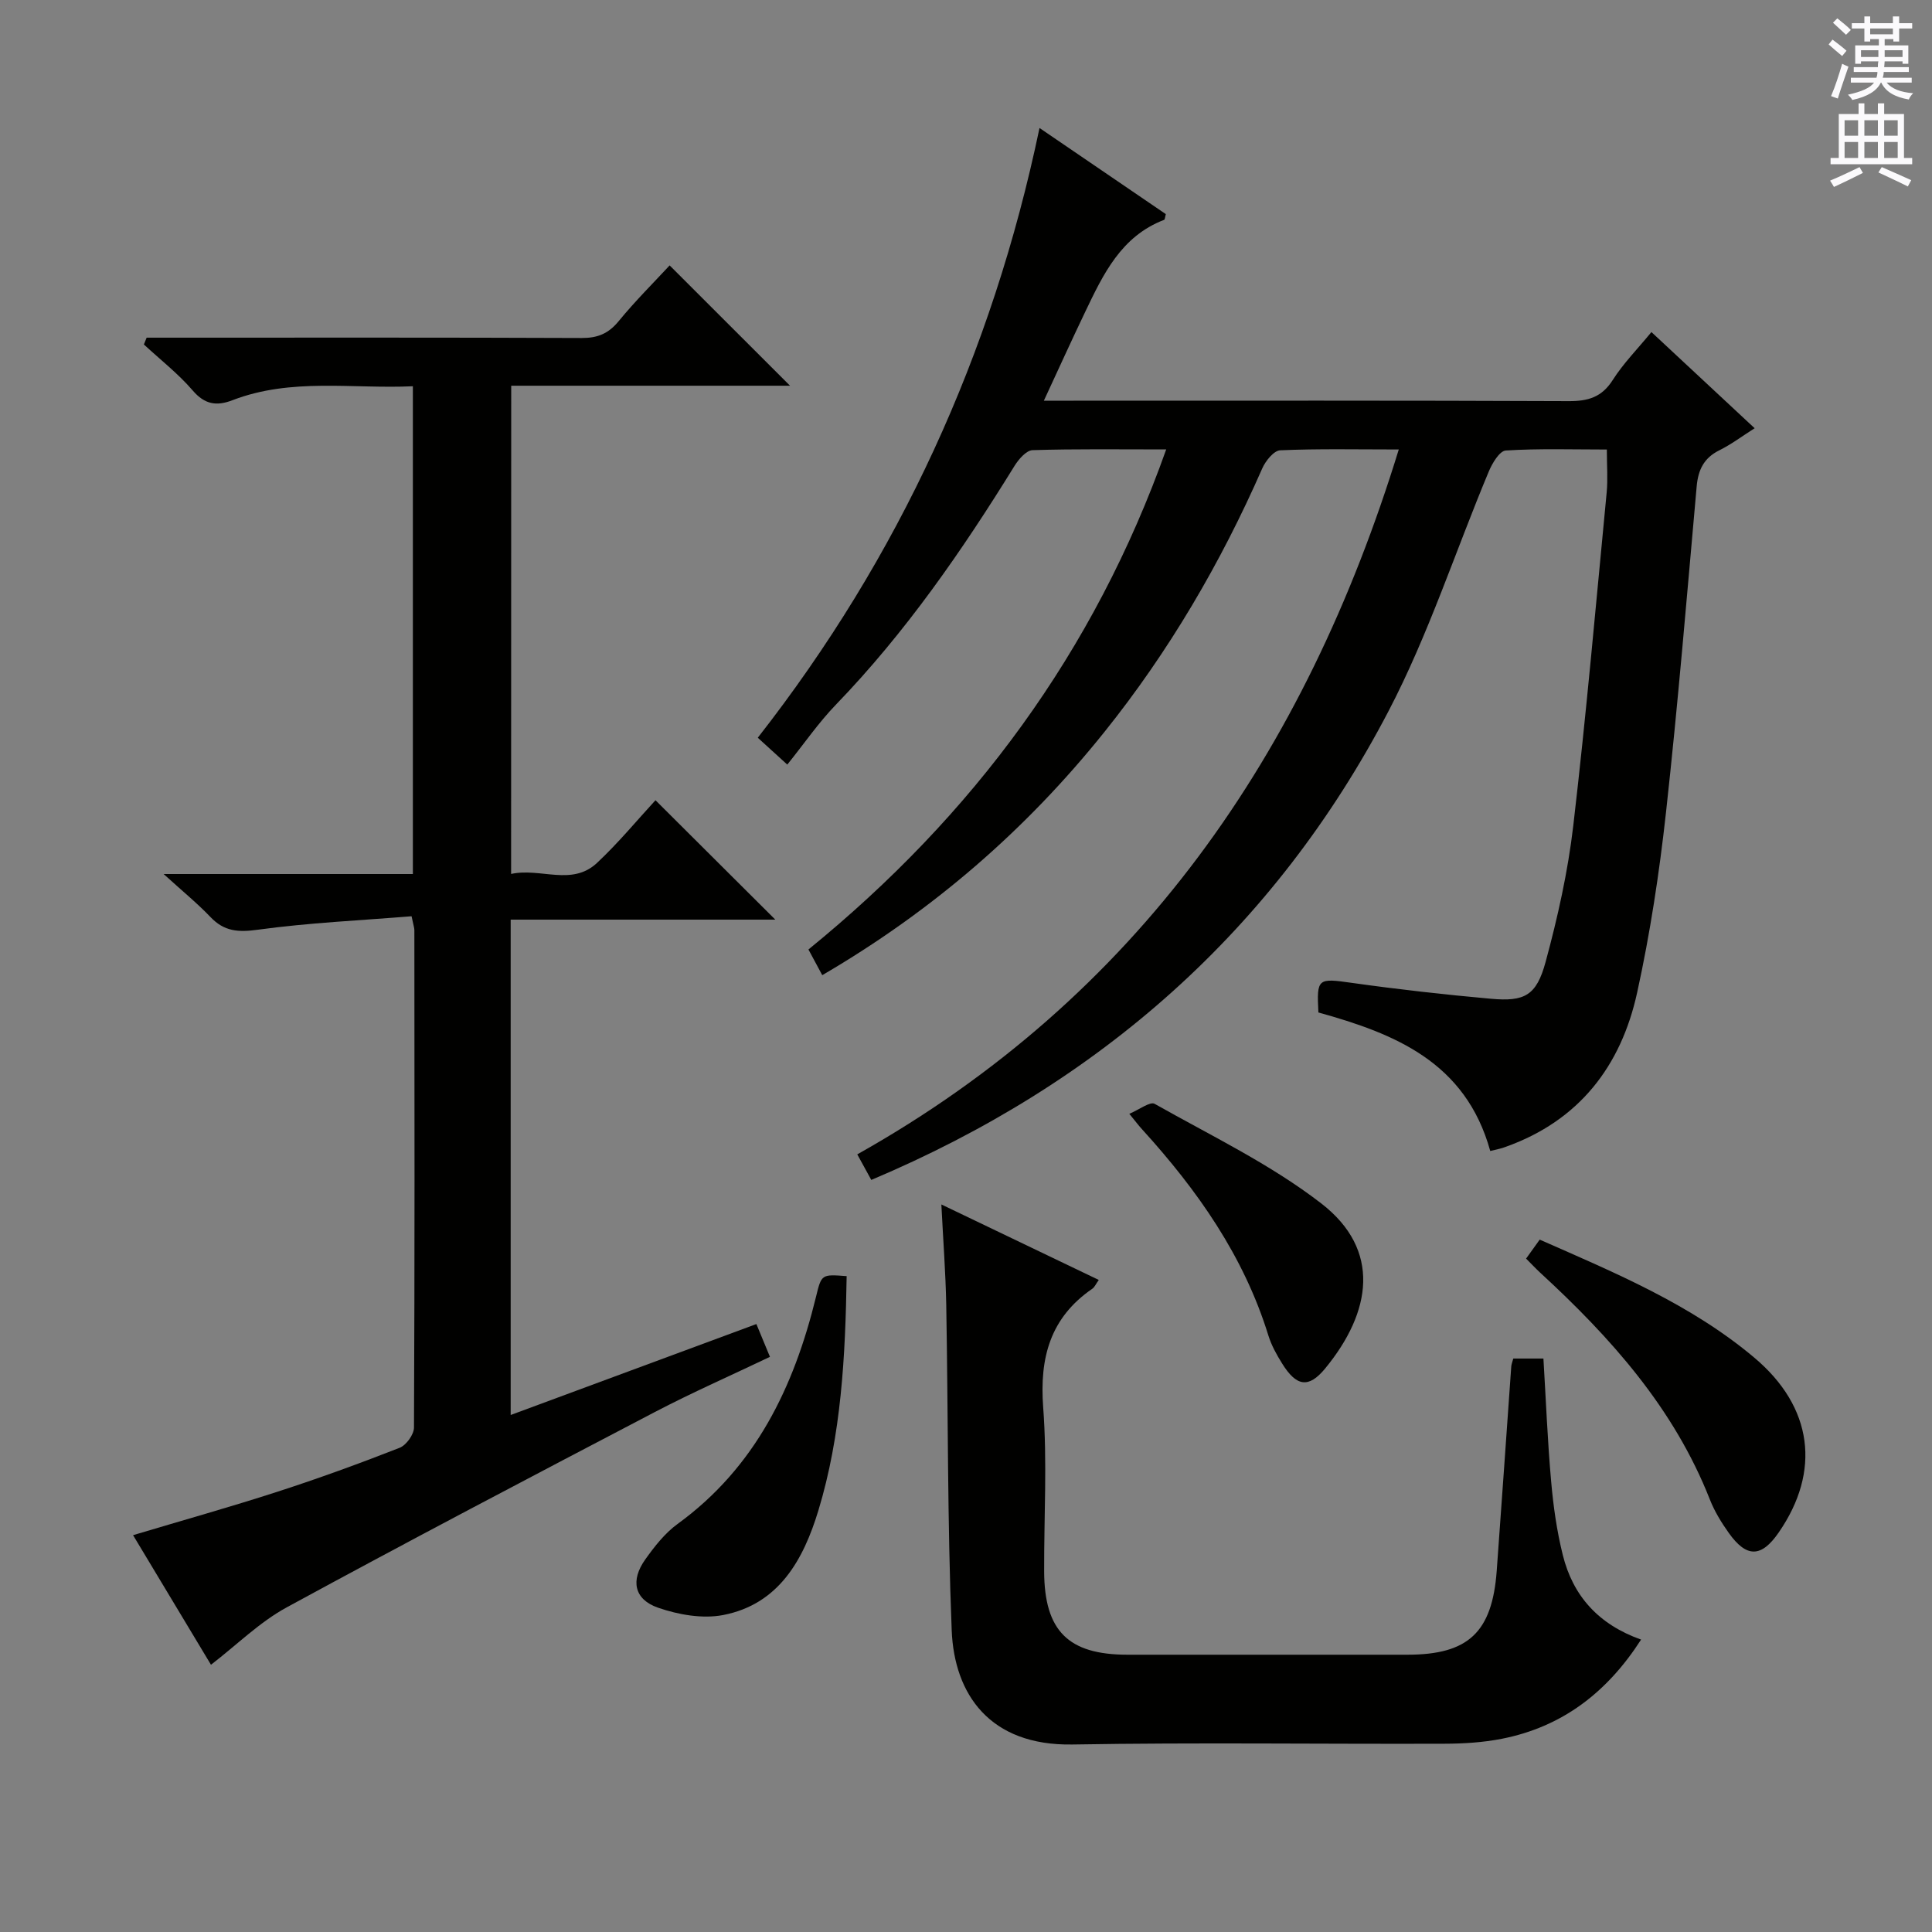 <svg enable-background="new 0 0 400 400" viewBox="0 0 400 400" xmlns="http://www.w3.org/2000/svg"><rect x="0" y="0" width="400" height="400" fill="#808080" stroke="none"/><g fill="#010100"><path d="m308.54 238.3c-5.11-18.44-19.78-24.29-35.58-28.68-.37-7.13-.13-7.12 6.98-6.12 9.54 1.34 19.12 2.42 28.71 3.28 7 .63 9.45-.63 11.35-7.62 2.51-9.25 4.62-18.7 5.73-28.21 2.68-22.94 4.7-45.95 6.91-68.94.27-2.77.04-5.58.04-8.94-7.04 0-14-.23-20.92.2-1.28.08-2.81 2.63-3.52 4.34-6.92 16.53-12.48 33.76-20.74 49.58-23.6 45.22-59.78 77.14-107.11 97.1-.91-1.66-1.76-3.21-2.9-5.29 58.04-32.59 92.73-82.88 112.11-145.94-8.69 0-16.63-.18-24.55.17-1.31.06-3.03 2.19-3.71 3.74-8.6 19.6-19.32 37.91-32.71 54.61-16.2 20.21-35.45 36.92-58.39 50.32-.96-1.79-1.85-3.43-2.86-5.32 34.08-27.73 59.17-61.58 74.07-103.53-9.73 0-18.71-.13-27.67.15-1.29.04-2.88 1.88-3.73 3.25-10.87 17.59-22.58 34.53-37.01 49.47-3.58 3.71-6.54 8.03-10.04 12.38-3.03-2.75-4.31-3.92-6.11-5.56 29.27-37.44 48.51-79.35 58.33-126.24 9.01 6.14 17.62 12.01 26.15 17.83-.17.61-.18 1.13-.36 1.19-8.91 3.41-12.61 11.28-16.35 19.09-2.79 5.82-5.45 11.69-8.54 18.35h6.14c34.16 0 68.33-.06 102.49.09 4.03.02 6.87-.79 9.15-4.37 2.19-3.45 5.14-6.43 8.01-9.93 7.2 6.71 14.1 13.14 21.37 19.91-2.59 1.65-4.84 3.34-7.31 4.57-3.19 1.58-4.38 4.03-4.69 7.45-2.01 22.51-3.87 45.03-6.35 67.49-1.38 12.52-3.28 25.05-5.98 37.35-3.33 15.19-12 26.49-27.18 31.91-.91.37-1.88.53-3.23.87z"/><path d="m105.82 180.94c6.11-1.33 12.56 2.59 17.77-2.27 4.48-4.19 8.41-8.97 12.12-12.99 8.22 8.19 16.37 16.31 24.81 24.72-18.12 0-36.3 0-54.79 0v102.56c17.14-6.35 33.87-12.54 50.87-18.83.87 2.1 1.73 4.18 2.81 6.79-8.08 3.86-16.1 7.38-23.84 11.43-25.48 13.33-50.96 26.69-76.22 40.44-5.58 3.04-10.27 7.72-15.67 11.88-4.98-8.29-10.41-17.32-16.13-26.83 10.32-3.09 20.16-5.84 29.88-8.99 8.53-2.76 16.96-5.83 25.31-9.1 1.37-.54 2.97-2.75 2.97-4.2.16-34.32.11-68.64.08-102.96 0-.48-.18-.96-.58-2.89-10.52.86-21.25 1.34-31.84 2.79-4.06.56-6.95.36-9.79-2.62-2.72-2.85-5.8-5.36-9.7-8.91h51.6c0-33.83 0-67.05 0-100.99-12.52.58-25.15-1.81-37.35 2.89-3.25 1.25-5.71.92-8.21-1.99-3.01-3.5-6.72-6.39-10.13-9.55l.57-1.41h5.11c28.32 0 56.65-.05 84.97.07 3.3.01 5.54-.91 7.65-3.49 3.47-4.23 7.37-8.1 10.55-11.54 8.4 8.39 16.67 16.65 24.93 24.91-18.84 0-38.08 0-57.73 0-.02 33.76-.02 67.11-.02 101.08z"/><path d="m194.9 249.37c11.44 5.48 21.87 10.49 32.59 15.63-.62.86-.87 1.5-1.34 1.82-8.72 6-10.94 14.27-10.17 24.55.85 11.27.16 22.65.2 33.98.05 12.31 4.99 17.23 17.22 17.24h57.99c12.59 0 17.55-4.62 18.49-17.37 1.04-14.1 2-28.2 3.01-42.3.03-.47.23-.93.42-1.65h6.24c.52 8.61.85 17.05 1.6 25.46.45 5.11 1.17 10.25 2.41 15.22 2.1 8.46 7.38 14.38 16.21 17.51-7.02 10.92-16.3 18.07-28.85 20.54-3.88.76-7.92 1.01-11.89 1.02-25.66.09-51.33-.28-76.99.16-17.17.29-24.47-10.44-25-23.62-.9-22.45-.73-44.94-1.13-67.42-.13-6.62-.63-13.23-1.01-20.77z"/><path d="m315.96 260.58c.98-1.36 1.82-2.54 2.82-3.93 15.64 6.89 31.31 13.4 44.42 24.43 12.17 10.23 13.83 23.52 5.06 36.21-3.59 5.2-6.64 5.28-10.34.08-1.53-2.15-2.95-4.47-3.91-6.91-7.43-18.91-20.53-33.54-35.19-47.02-.85-.79-1.64-1.64-2.86-2.86z"/><path d="m175.29 264.21c-.27 16.62-1.1 32.87-5.86 48.54-3.08 10.13-8.15 19.4-19.73 21.63-4.26.82-9.26-.07-13.45-1.52-4.97-1.72-5.74-5.67-2.65-10 1.91-2.68 4.05-5.42 6.67-7.33 16.13-11.72 24.1-28.31 28.67-47.02 1.14-4.7 1.14-4.7 6.35-4.3z"/><path d="m233.81 230.6c2.09-.87 4.31-2.6 5.25-2.06 11.68 6.6 23.98 12.49 34.51 20.63 12.44 9.63 10.4 22.47.79 34.16-3.44 4.18-5.97 3.71-8.91-1.03-1.14-1.82-2.22-3.77-2.85-5.81-5.08-16.44-14.69-30.08-26.1-42.63-.67-.72-1.26-1.51-2.69-3.26z"/></g><path d="m378.6 9.2.8-1c.9.7 1.9 1.4 2.9 2.3l-.9 1.1c-1.1-.9-2-1.7-2.8-2.4zm.5 10.7c.9-2.1 1.6-4.3 2.3-6.7.4.2.8.4 1.3.6-.7 2.1-1.5 4.3-2.2 6.6zm.4-15.2.9-.9c1 .8 2 1.6 2.8 2.4l-1 1c-1-.9-1.9-1.8-2.7-2.5zm12.5-1.3h1.2v1.4h2.7v1.1h-2.7v2.7h-1.2v-.5h-1.8v1.3h4.9v3.8h-1.2v-.5h-3.7c0 .4-.1.9-.1 1.2h5.1v1h-5.2c0 .5-.1.9-.2 1.2h6v1h-5.2c1.1 1.3 2.9 2 5.5 2.2-.4.4-.7.8-.9 1.3-2.9-.5-4.8-1.6-5.7-3.5h-.1c-.8 1.7-2.7 2.9-5.9 3.6-.2-.4-.6-.8-.9-1.1 2.8-.6 4.6-1.4 5.4-2.5h-4.8v-1h5.3c.1-.3.2-.7.2-1.2h-4.9v-1h5c0-.4 0-.8.1-1.2h-3.6v.5h-1.2v-3.8h4.9v-1.3h-1.8v.5h-1.2v-2.7h-2.6v-1.1h2.6v-1.4h1.2v1.4h4.7v-1.4zm-6.7 8.4h3.6c0-.4 0-.9 0-1.4h-3.6zm1.9-4.7h4.7v-1.2h-4.7zm6.7 3.3h-3.7v1.4h3.7z" fill="#fbfafc"/><path d="m384.7 21.4h1.3v2.2h2.8v-2.2h1.3v2.2h4.1v9.1h1.7v1.3h-16.9v-1.3h1.7v-9.1h4.1v-2.2zm.3 13.2.7 1.2c-1.8.9-3.8 1.9-6 2.9-.2-.4-.5-.8-.8-1.3 2.4-1 4.4-2 6.1-2.8zm-3.1-6.5h2.8v-3.2h-2.8zm0 4.6h2.8v-3.3h-2.8zm4.1-4.6h2.8v-3.2h-2.8zm0 4.6h2.8v-3.3h-2.8zm3.6 1.9c2.1.9 4.1 1.8 6.1 2.7l-.7 1.3c-2.2-1.1-4.2-2-6.1-2.9zm3.3-9.7h-2.8v3.2h2.8zm-2.8 7.8h2.8v-3.3h-2.8z" fill="#fbfafc"/></svg>